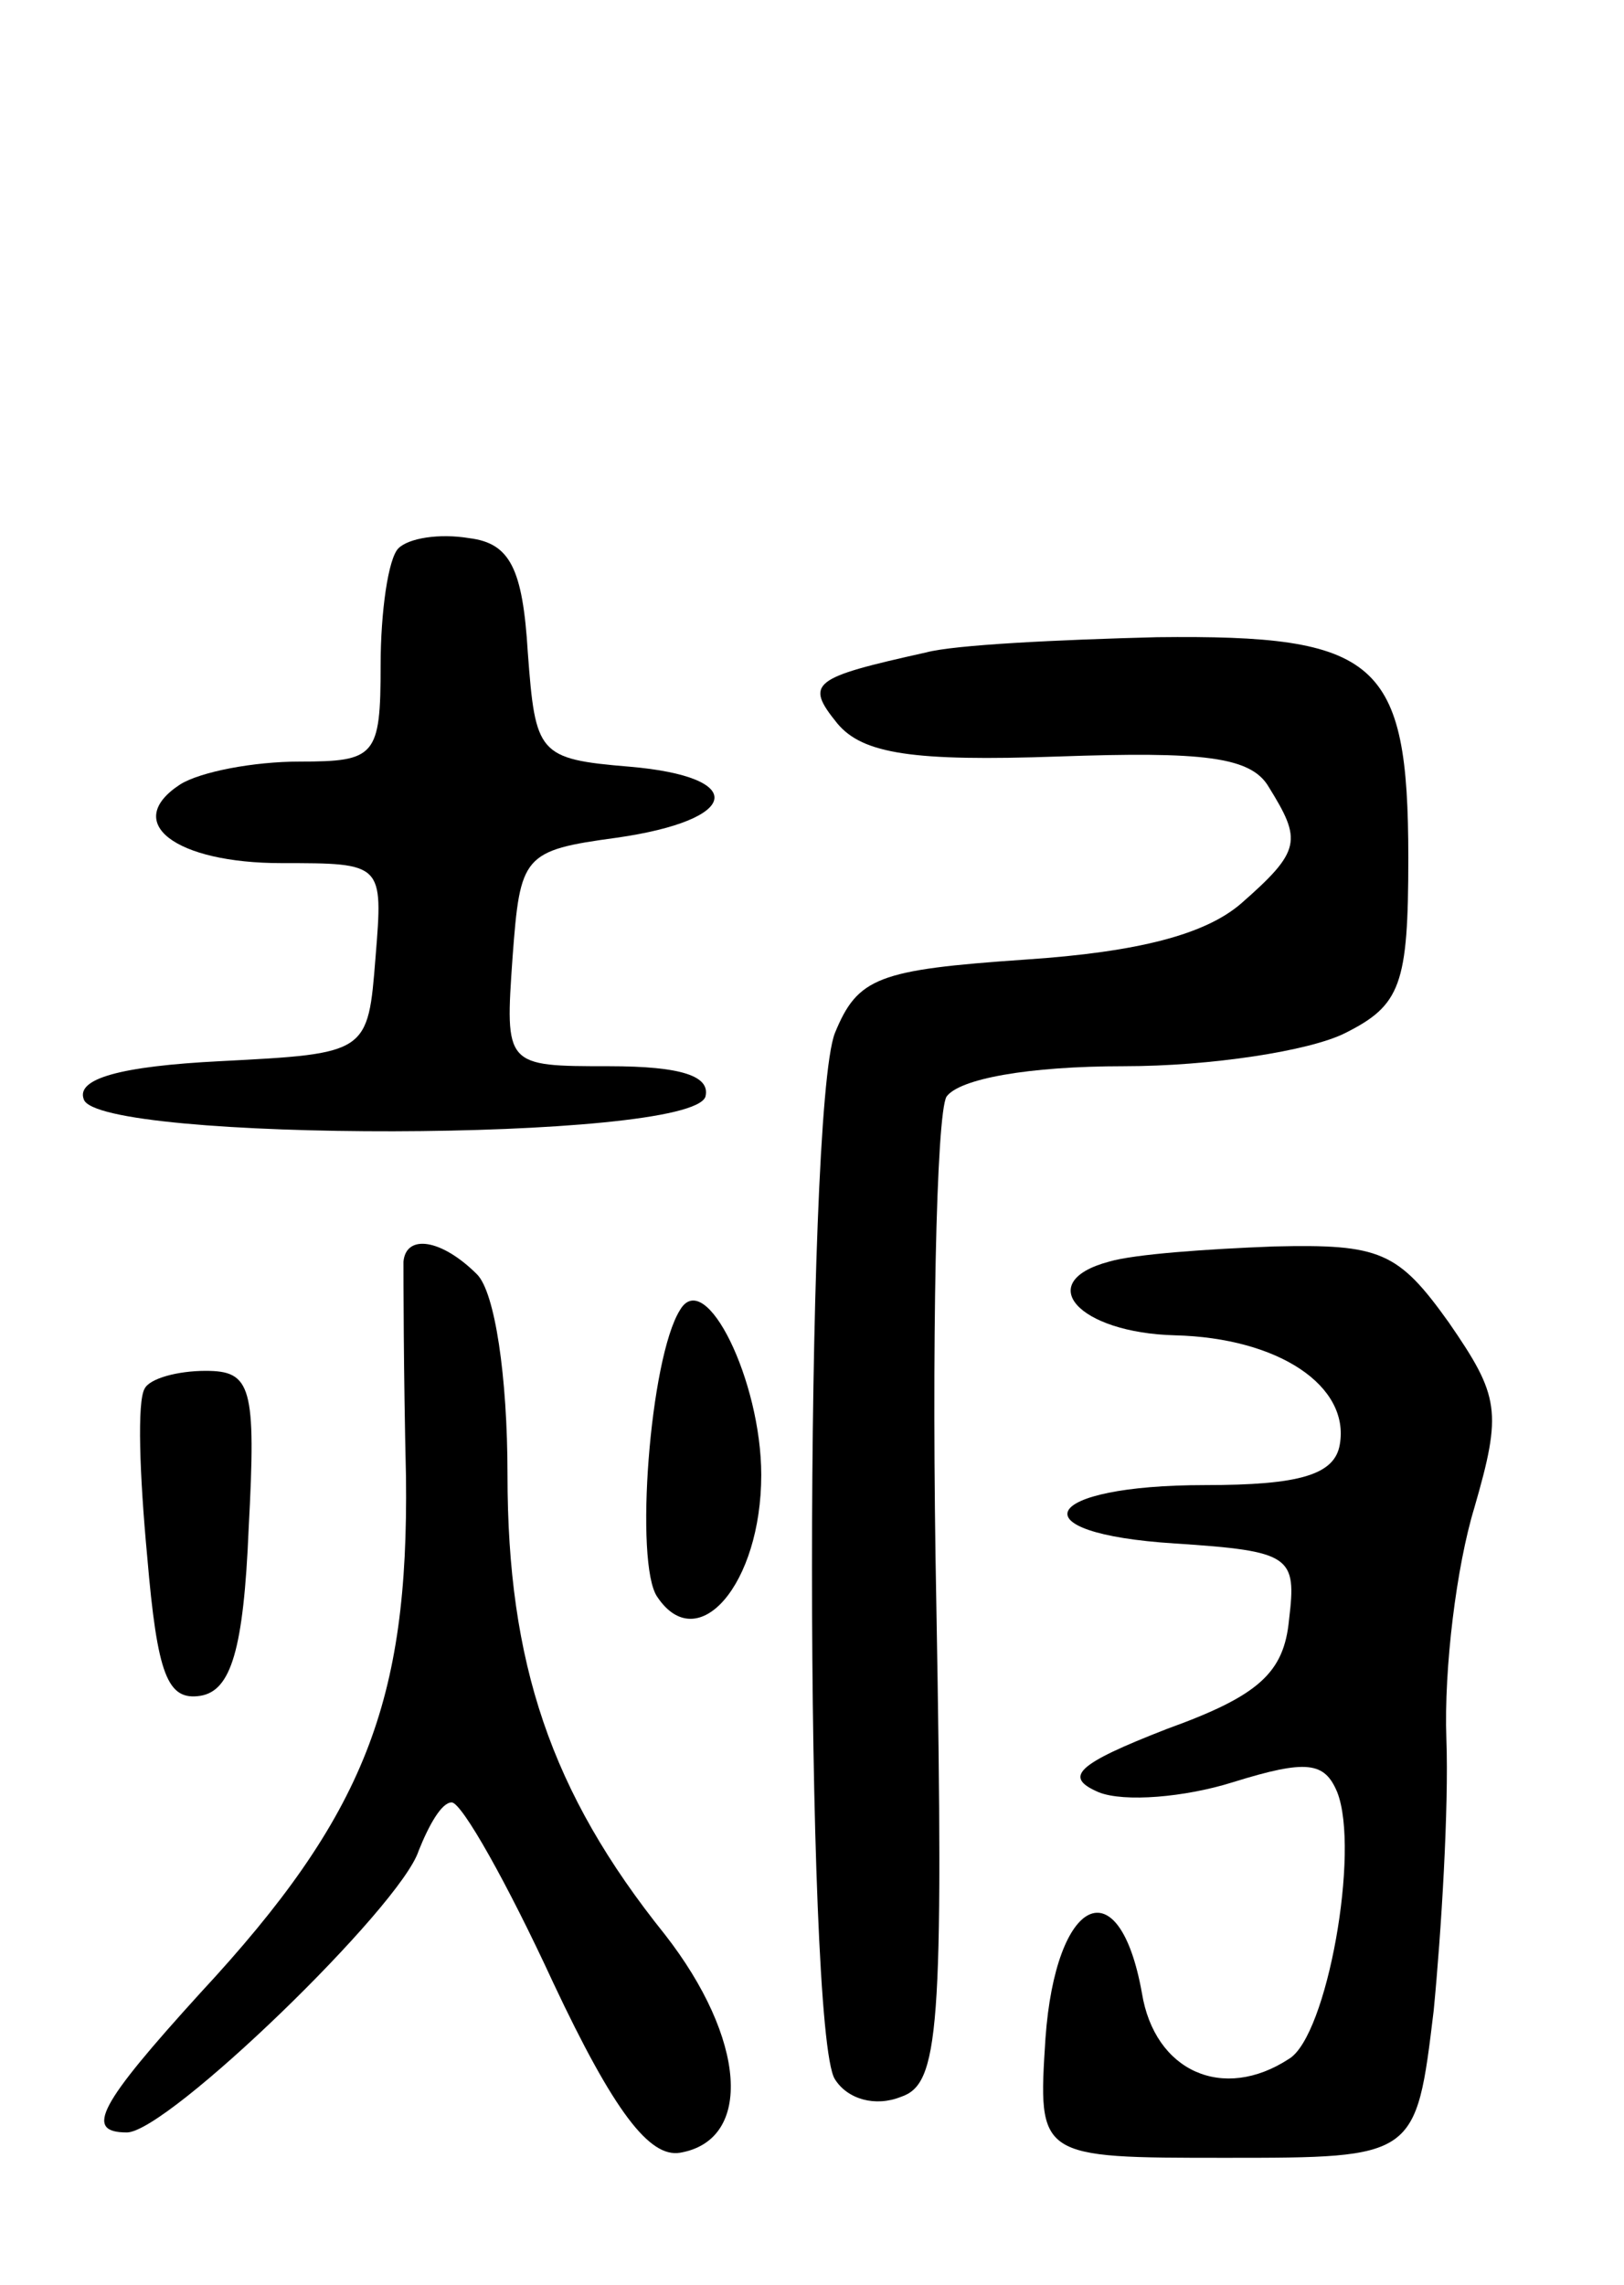 <svg version="1.0" xmlns="http://www.w3.org/2000/svg"
 width="64pt" height="90pt" viewBox="0 0 64 90"
 preserveAspectRatio="xMidYMid meet">
<g transform="translate(0,90) scale(0.1,-0.1)"
fill="#000000" stroke="none">
<path d="M157 684 c-4 -4 -7 -25 -7 -46 0 -36 -2 -38 -32 -38 -18 0 -39 -4
-47 -9 -23 -15 -2 -31 40 -31 40 0 40 0 37 -37 -3 -38 -3 -38 -61 -41 -40 -2
-57 -7 -54 -15 5 -17 239 -17 245 1 2 8 -9 12 -38 12 -41 0 -41 0 -38 43 3 40
4 42 41 47 49 7 52 24 5 28 -36 3 -37 5 -40 45 -2 33 -7 43 -23 45 -12 2 -24
0 -28 -4z"/>
<path d="M365 643 c-45 -10 -48 -12 -35 -28 10 -12 30 -15 87 -13 57 2 76 0
83 -12 13 -21 13 -25 -11 -46 -14 -12 -40 -19 -85 -22 -58 -4 -66 -7 -75 -29
-12 -31 -12 -393 0 -412 5 -8 16 -11 26 -7 15 5 17 25 14 194 -2 103 0 193 4
200 5 7 32 12 70 12 34 0 73 6 87 13 22 11 25 19 25 69 0 78 -12 88 -99 87
-39 -1 -80 -3 -91 -6z"/>
<path d="M159 403 c0 -5 0 -43 1 -85 1 -88 -16 -133 -81 -203 -40 -44 -46 -55
-29 -55 16 0 108 89 115 111 4 10 9 19 13 19 4 0 22 -32 40 -71 24 -51 38 -69
50 -67 29 5 26 45 -6 86 -45 56 -62 107 -62 181 0 39 -5 72 -12 79 -14 14 -28
16 -29 5z"/>
<path d="M437 403 c-30 -8 -12 -28 26 -29 41 -1 69 -20 65 -43 -2 -12 -16 -16
-53 -16 -65 0 -75 -19 -12 -23 46 -3 48 -5 45 -30 -2 -21 -12 -30 -48 -43 -36
-14 -41 -19 -27 -25 10 -4 34 -2 53 4 29 9 36 8 41 -4 9 -23 -4 -96 -19 -105
-26 -17 -53 -5 -58 26 -9 50 -34 38 -38 -18 -3 -47 -3 -47 71 -47 75 0 75 0
82 58 3 31 6 80 5 107 -1 28 4 68 11 91 11 38 10 44 -10 73 -20 28 -27 31 -69
30 -26 -1 -55 -3 -65 -6z"/>
<path d="M268 384 c-12 -19 -18 -100 -9 -113 16 -24 41 5 41 48 0 37 -22 82
-32 65z"/>
<path d="M57 353 c-3 -5 -2 -34 1 -66 4 -47 8 -57 21 -55 12 2 17 18 19 66 3
56 1 62 -17 62 -11 0 -22 -3 -24 -7z"/>
</g>
</svg>
